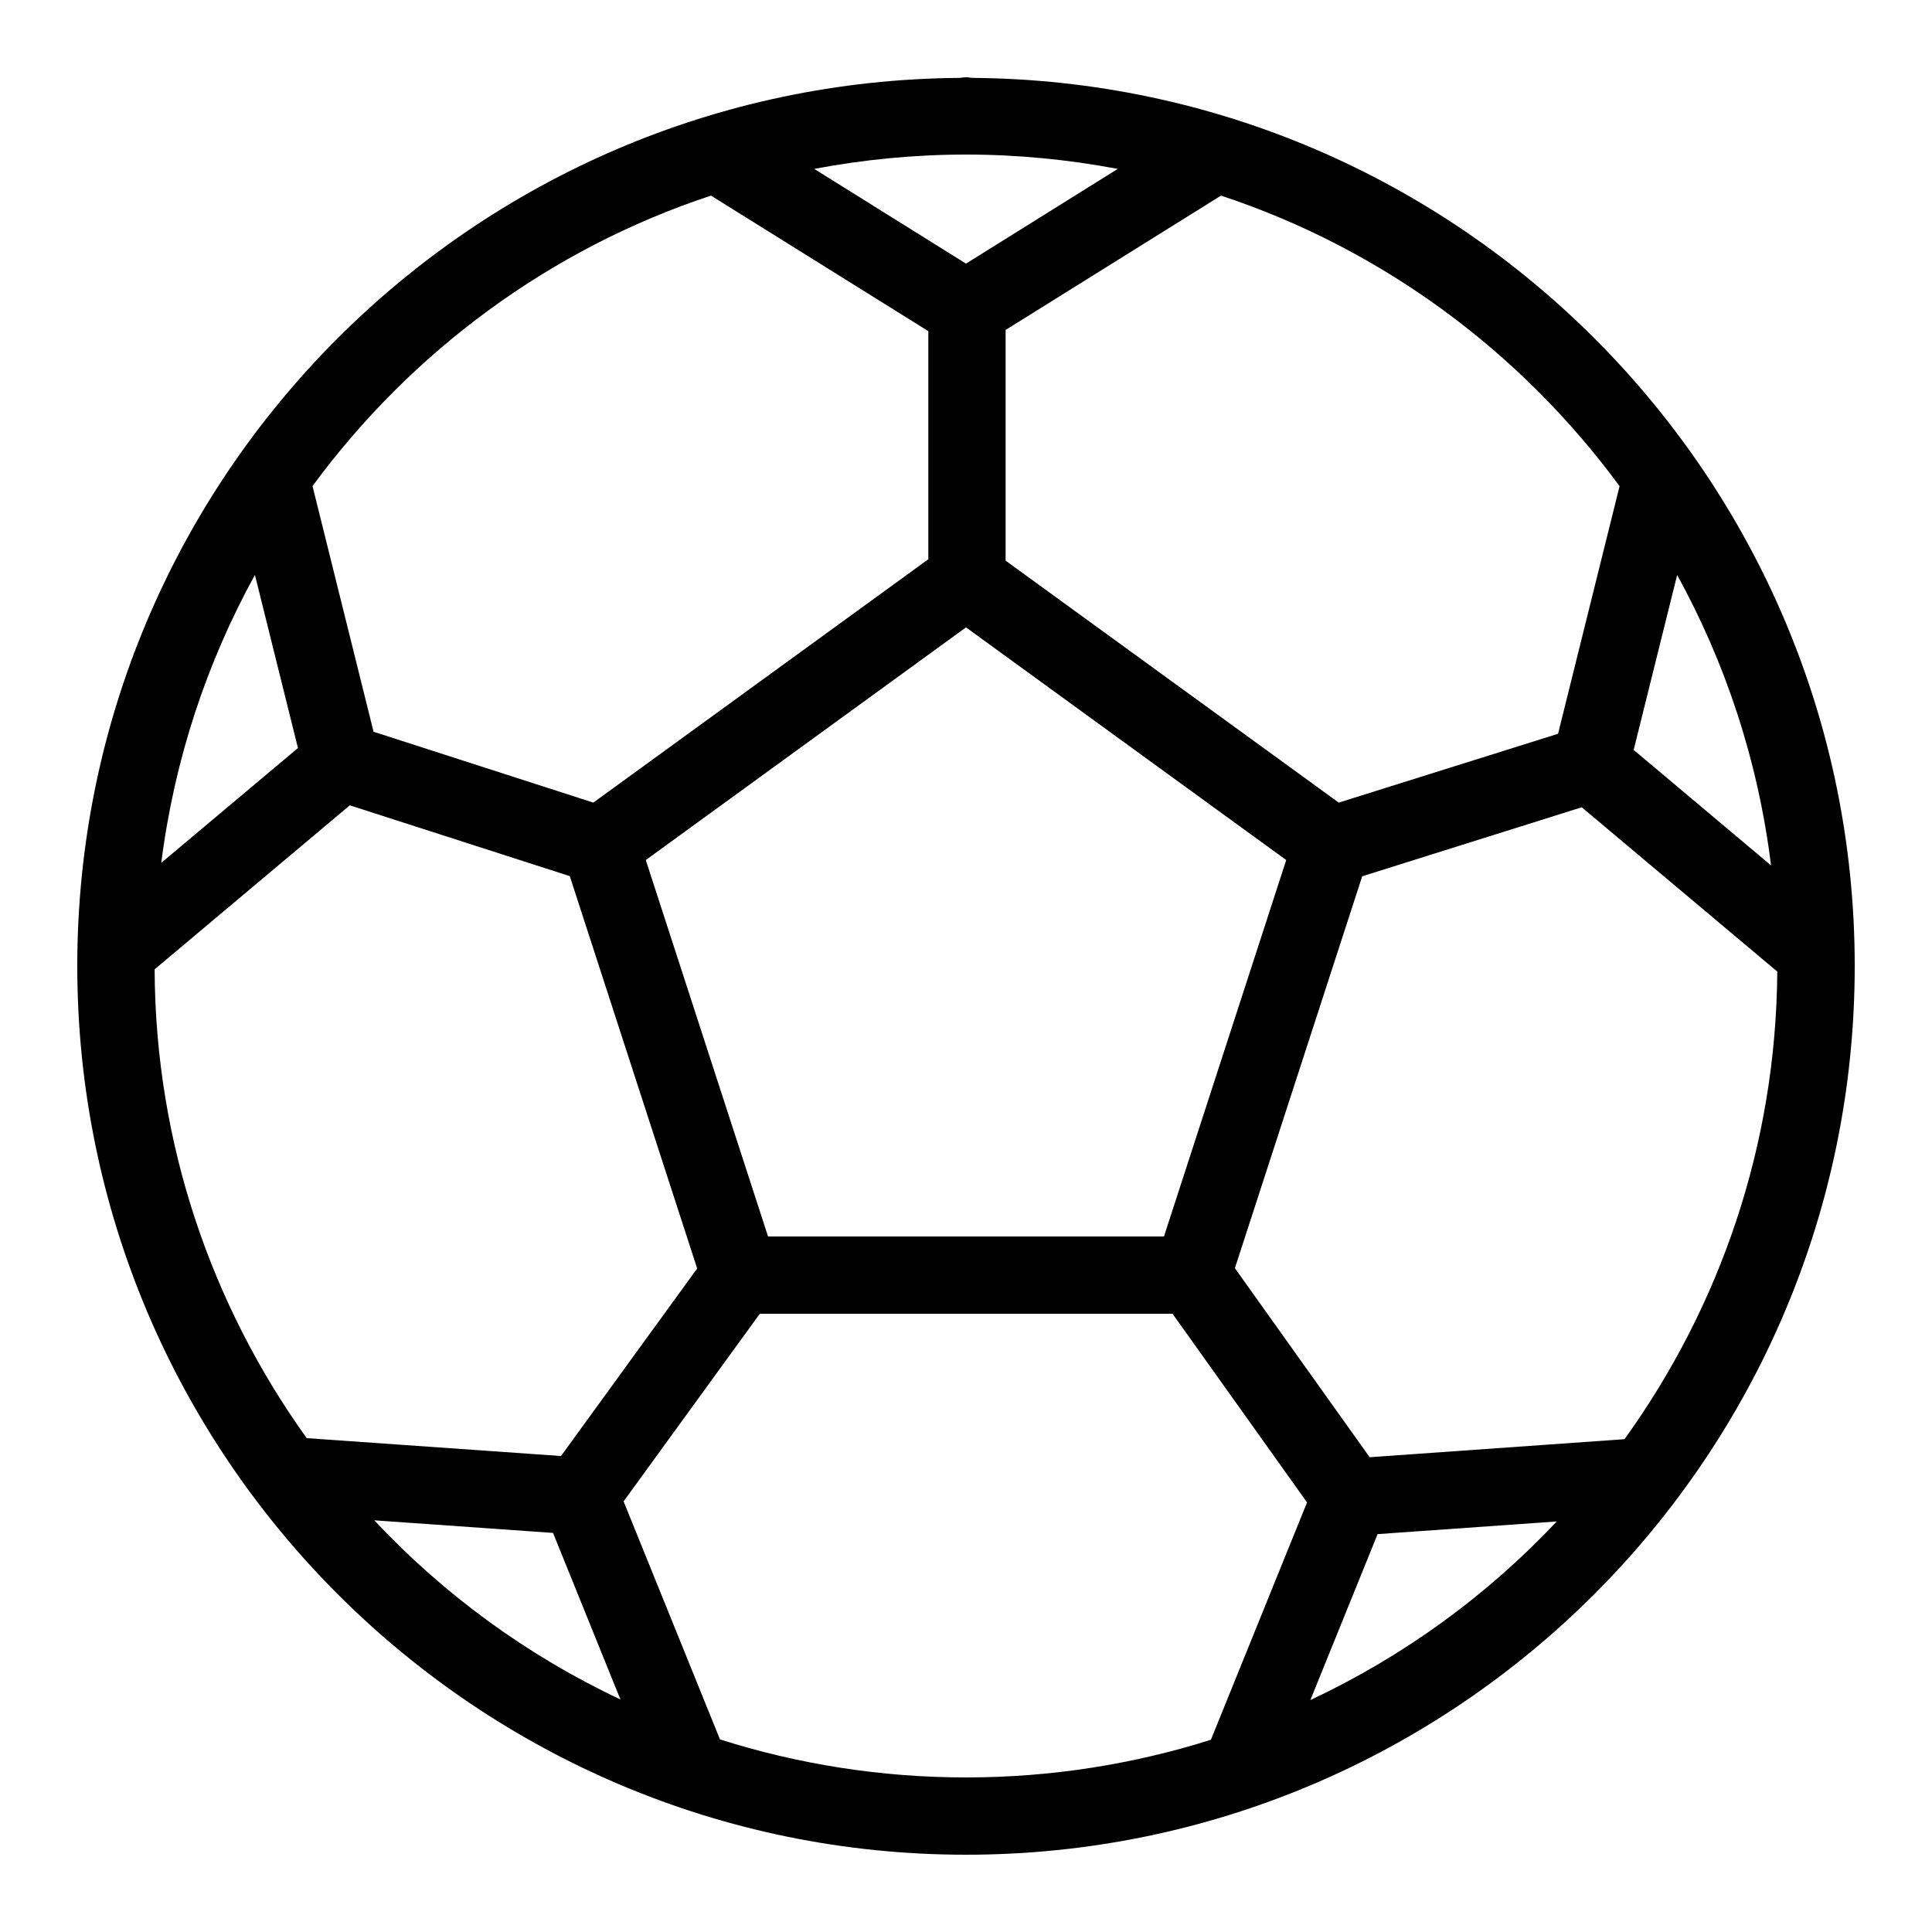 <svg xmlns="http://www.w3.org/2000/svg" x="0px" y="0px"
     width="25" height="25"
     viewBox="0 0 172 172"
     style=" fill:#000000;">
    <g fill="none" fill-rule="nonzero" stroke="none" stroke-width="1" stroke-linecap="butt" stroke-linejoin="miter"
       stroke-miterlimit="10" stroke-dasharray="" stroke-dashoffset="0" font-family="none" font-weight="none"
       font-size="none" text-anchor="none" style="mix-blend-mode: normal">
        <path d="M0,172v-172h172v172z" fill="none"></path>
        <g fill="#000000">
            <path
                d="M86,6.88c-0.178,0.004 -0.356,0.022 -0.531,0.054c-43.402,0.294 -78.589,35.593 -78.589,79.066c0,43.655 35.468,79.12 79.12,79.12c43.652,0 79.12,-35.465 79.12,-79.12c0,-43.469 -35.18,-78.765 -78.576,-79.066c-0.18,-0.032 -0.362,-0.05 -0.544,-0.054zM86,13.76c4.621,0 9.133,0.45 13.511,1.277l-13.511,8.432l-13.511,-8.432c4.379,-0.827 8.89,-1.277 13.511,-1.277zM63.297,17.415l19.35,12.067v20.304l-29.825,21.668l-19.565,-6.309l-5.435,-21.87c8.782,-11.944 21.098,-21.112 35.475,-25.86zM108.703,17.415c14.38,4.75 26.7,13.92 35.482,25.867l-5.476,22.044l-19.525,6.128l-29.657,-21.54v-20.539zM22.696,51.183l3.83,15.413l-12.168,10.219c1.165,-9.199 4.055,-17.853 8.338,-25.632zM149.311,51.19c4.316,7.841 7.213,16.573 8.358,25.854l-12.228,-10.28zM86,55.853l28.508,20.714l-10.884,33.513h-35.247l-10.884,-33.513zM31.141,71.696l19.585,6.302l11.341,34.931l-12.121,16.696l-22.642,-1.592c-8.439,-11.77 -13.476,-26.145 -13.538,-41.737zM140.818,71.87l17.408,14.627c-0.105,15.556 -5.156,29.893 -13.599,41.629l-22.689,1.606l-12,-16.83l11.335,-34.89zM67.644,116.96h36.745l11.973,16.797l-8.56,21.13c-6.879,2.171 -14.2,3.353 -21.802,3.353c-7.64,0 -14.994,-1.194 -21.903,-3.386l-8.58,-21.191zM33.318,135.349l15.917,1.122l6,14.828c-8.298,-3.912 -15.719,-9.336 -21.917,-15.95zM138.594,135.45c-6.207,6.599 -13.635,12.006 -21.937,15.903l5.986,-14.775z"></path>
        </g>
    </g>
</svg>
